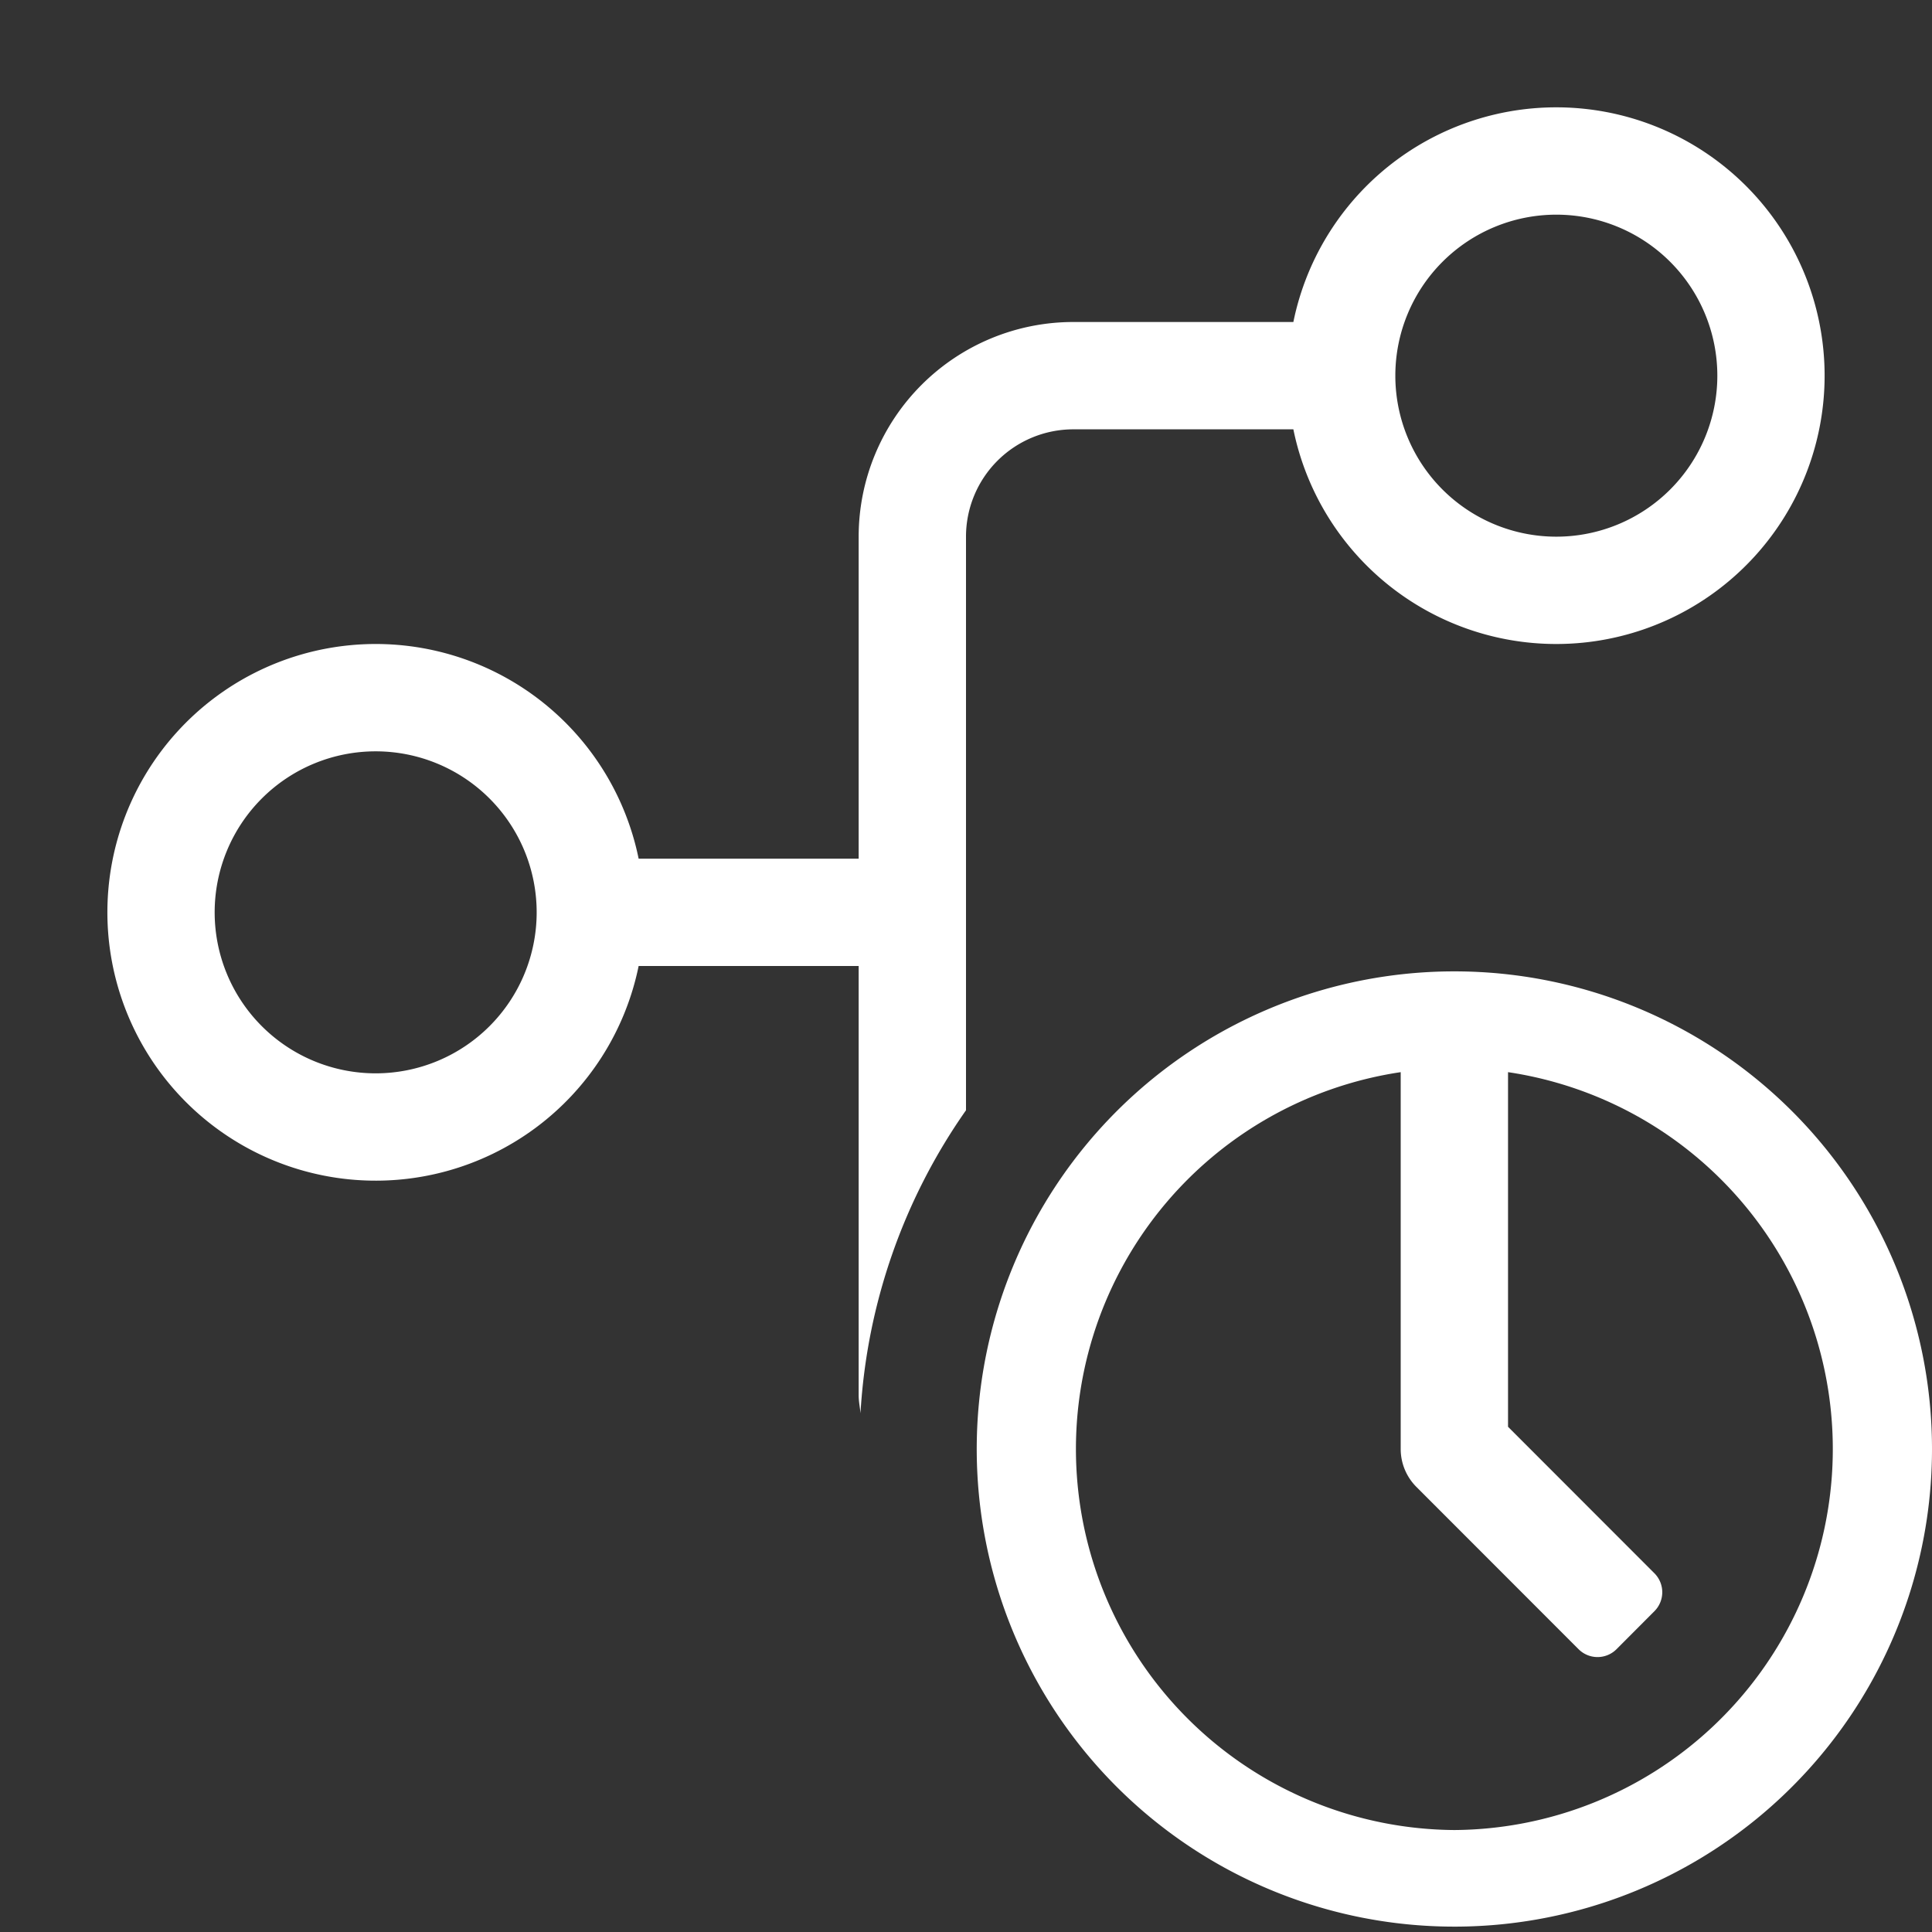 <svg xmlns="http://www.w3.org/2000/svg" height="18" viewBox="0 0 18 18" width="18">
  <rect x="0" y="0" width="18" height="18" fill="#333333" stroke="none"/>
  <defs>
    <style>
      .a {
        fill: #ffffff;
      }
    </style>
  </defs>
  <title>S JourneyEvent2 18 N</title>
  <rect id="Canvas" fill="#ff13dc" opacity="0" width="18" height="18" /><path class="a" d="M13.55,9.05A4.45,4.45,0,1,0,18,13.5,4.45,4.45,0,0,0,13.55,9.05Zm0,8a3.55,3.55,0,0,1-.5-7.061V13.5a.5.5,0,0,0,.146.353l1.511,1.512a.25.25,0,0,0,.354 0l0-0.0.353-.354a.25.25,0,0,0,0-.353L14.05,13.293V9.989a3.55,3.55,0,0,1-.5,7.061Z" />
  <path class="a" d="M8,13c0,.057.012.111.017.167A5.462,5.462,0,0,1,9,10.344V5a1,1,0,0,1,1-1h2.05a2.5,2.5,0,1,0,0-1H10A2,2,0,0,0,8,5V8H5.95a2.5,2.5,0,1,0,0,1H8ZM14.5,2A1.5,1.5,0,1,1,13,3.5,1.5,1.5,0,0,1,14.5,2Zm-11,8A1.5,1.5,0,1,1,5,8.5,1.5,1.5,0,0,1,3.5,10Z" />
</svg>